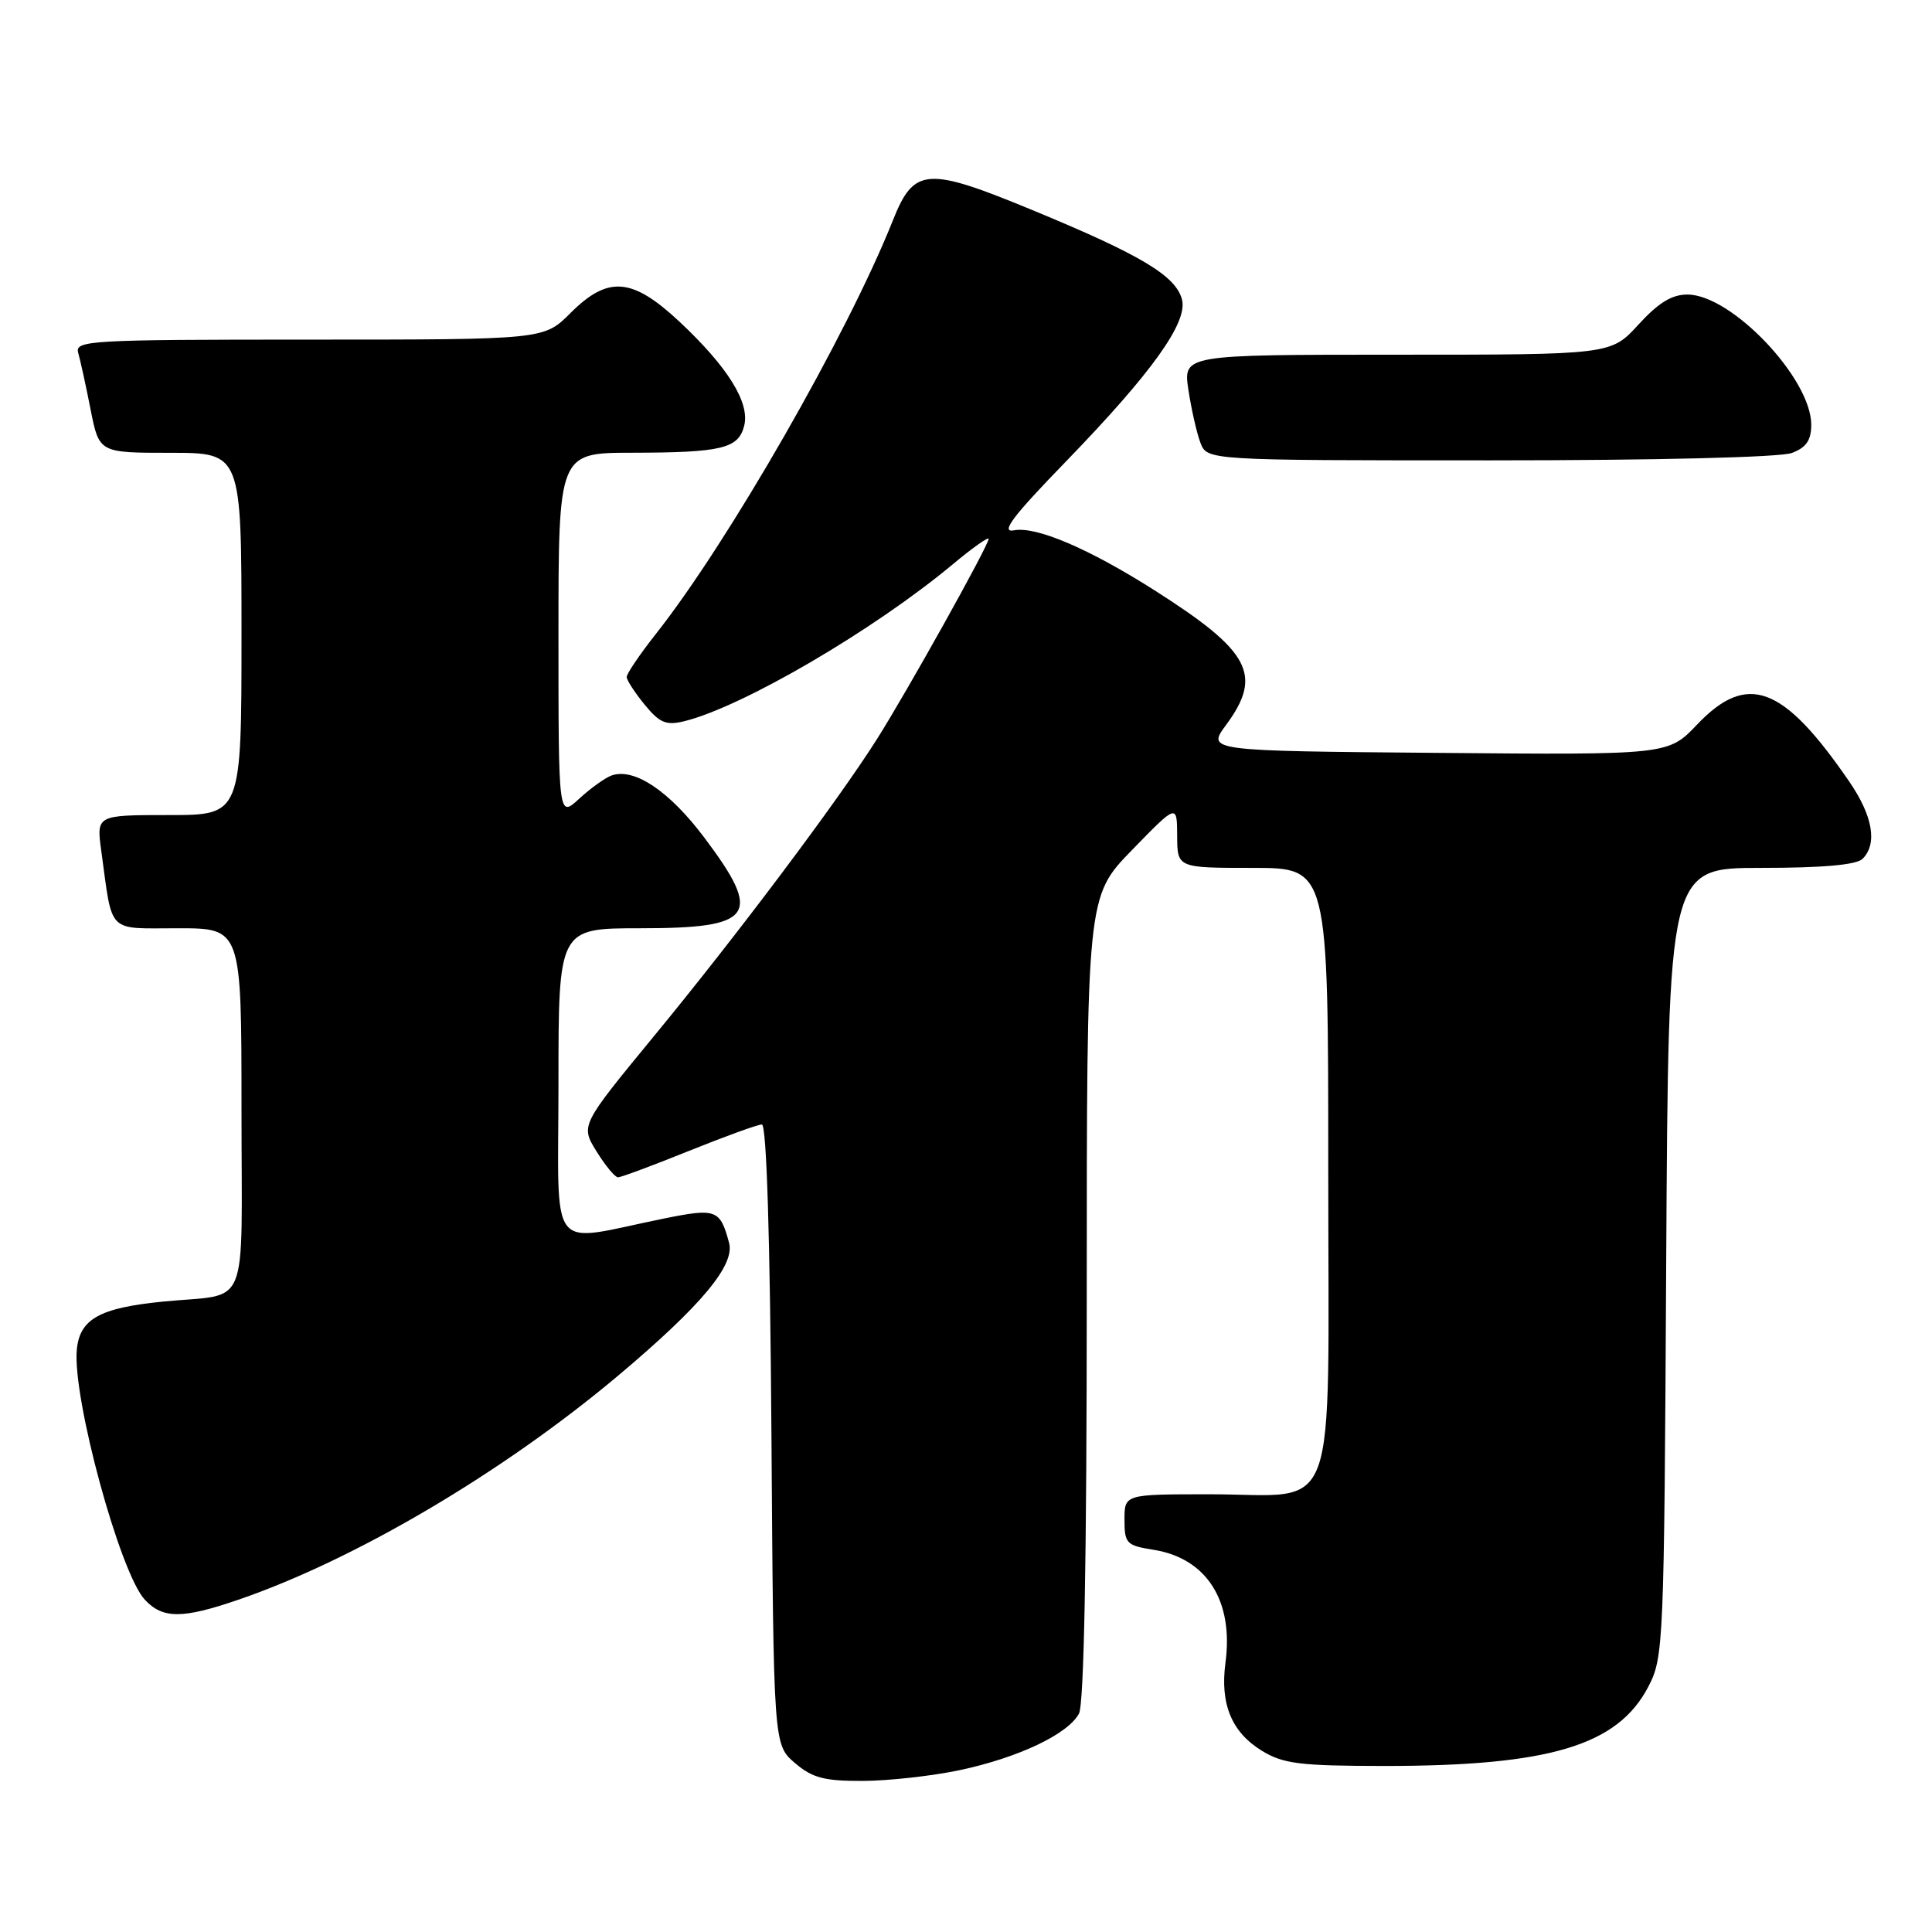 <?xml version="1.0" encoding="UTF-8" standalone="no"?>
<!DOCTYPE svg PUBLIC "-//W3C//DTD SVG 1.1//EN" "http://www.w3.org/Graphics/SVG/1.1/DTD/svg11.dtd" >
<svg xmlns="http://www.w3.org/2000/svg" xmlns:xlink="http://www.w3.org/1999/xlink" version="1.1" viewBox="0 0 256 256">
 <g >
 <path fill="currentColor"
d=" M 127.14 234.56 C 134.92 232.91 141.51 229.79 142.97 227.06 C 143.64 225.80 144.00 206.64 144.00 171.97 C 144.00 118.80 144.00 118.80 149.98 112.65 C 155.96 106.50 155.96 106.50 155.98 110.75 C 156.00 115.00 156.00 115.00 166.00 115.00 C 176.00 115.00 176.00 115.00 176.00 154.94 C 176.00 202.52 177.65 198.00 160.28 198.00 C 149.00 198.00 149.00 198.00 149.00 201.37 C 149.00 204.52 149.26 204.79 152.88 205.36 C 159.89 206.49 163.48 212.12 162.38 220.32 C 161.65 225.81 163.20 229.54 167.23 232.00 C 170.05 233.72 172.27 233.99 183.42 234.00 C 205.32 234.00 214.34 231.30 218.41 223.50 C 220.44 219.61 220.51 218.01 220.78 167.25 C 221.07 115.00 221.07 115.00 233.33 115.00 C 241.54 115.00 246.00 114.60 246.80 113.80 C 248.80 111.80 248.16 108.09 245.00 103.51 C 236.26 90.79 231.52 89.03 224.87 96.01 C 221.05 100.03 221.05 100.03 190.48 99.76 C 159.92 99.50 159.92 99.50 162.46 96.06 C 167.35 89.43 165.70 86.31 153.00 78.23 C 144.30 72.70 137.30 69.71 134.37 70.27 C 132.52 70.62 134.13 68.48 141.27 61.12 C 152.64 49.38 157.41 42.72 156.62 39.69 C 155.81 36.56 151.21 33.80 137.09 27.96 C 122.77 22.03 121.12 22.14 118.30 29.23 C 112.27 44.36 96.52 71.83 86.93 83.97 C 84.77 86.71 83.02 89.29 83.04 89.72 C 83.06 90.15 84.13 91.80 85.43 93.38 C 87.40 95.79 88.26 96.15 90.65 95.57 C 98.38 93.67 115.75 83.52 126.25 74.77 C 128.86 72.59 131.00 71.08 131.00 71.40 C 131.00 72.26 120.19 91.65 116.16 98.00 C 110.96 106.21 97.62 123.98 86.64 137.31 C 76.92 149.13 76.92 149.13 79.04 152.56 C 80.21 154.45 81.49 156.00 81.89 156.00 C 82.29 156.00 86.52 154.43 91.29 152.50 C 96.07 150.58 100.41 149.00 100.95 149.00 C 101.58 149.00 102.04 164.05 102.22 190.09 C 102.50 231.17 102.50 231.17 105.31 233.59 C 107.63 235.58 109.19 236.00 114.31 235.98 C 117.71 235.97 123.49 235.33 127.14 234.56 Z  M 31.59 211.97 C 47.08 206.66 66.72 195.06 82.00 182.20 C 92.90 173.02 97.39 167.65 96.61 164.70 C 95.42 160.25 94.91 160.06 87.99 161.46 C 72.33 164.63 74.00 166.77 74.00 143.55 C 74.00 123.00 74.00 123.00 84.80 123.00 C 99.94 123.00 101.11 121.34 93.32 110.98 C 88.69 104.82 84.06 101.71 81.05 102.75 C 80.20 103.05 78.26 104.44 76.75 105.83 C 74.00 108.37 74.00 108.37 74.00 84.19 C 74.00 60.00 74.00 60.00 83.75 59.99 C 95.63 59.97 97.85 59.44 98.61 56.41 C 99.38 53.35 96.43 48.62 90.05 42.64 C 83.75 36.75 80.57 36.50 75.57 41.50 C 72.07 45.00 72.07 45.00 40.97 45.00 C 11.82 45.00 9.90 45.11 10.36 46.75 C 10.64 47.71 11.38 51.09 12.00 54.25 C 13.14 60.00 13.14 60.00 22.57 60.00 C 32.00 60.00 32.00 60.00 32.00 84.00 C 32.00 108.00 32.00 108.00 22.39 108.00 C 12.77 108.00 12.77 108.00 13.42 112.75 C 14.95 123.89 14.07 123.00 23.58 123.00 C 32.00 123.00 32.00 123.00 32.00 146.98 C 32.00 174.39 33.26 171.30 21.58 172.47 C 13.20 173.30 10.57 174.77 10.18 178.82 C 9.57 185.18 15.89 208.43 19.19 211.97 C 21.57 214.52 24.16 214.52 31.59 211.97 Z  M 237.43 60.02 C 239.34 59.30 240.00 58.34 240.00 56.27 C 239.99 50.16 229.48 39.08 223.63 39.03 C 221.55 39.01 219.78 40.09 217.11 43.00 C 213.46 47.00 213.46 47.00 185.11 47.00 C 156.77 47.00 156.77 47.00 157.47 51.66 C 157.86 54.22 158.57 57.37 159.06 58.66 C 159.95 61.00 159.95 61.00 197.41 61.00 C 219.33 61.00 235.93 60.60 237.43 60.02 Z "/>
</g>
</svg>